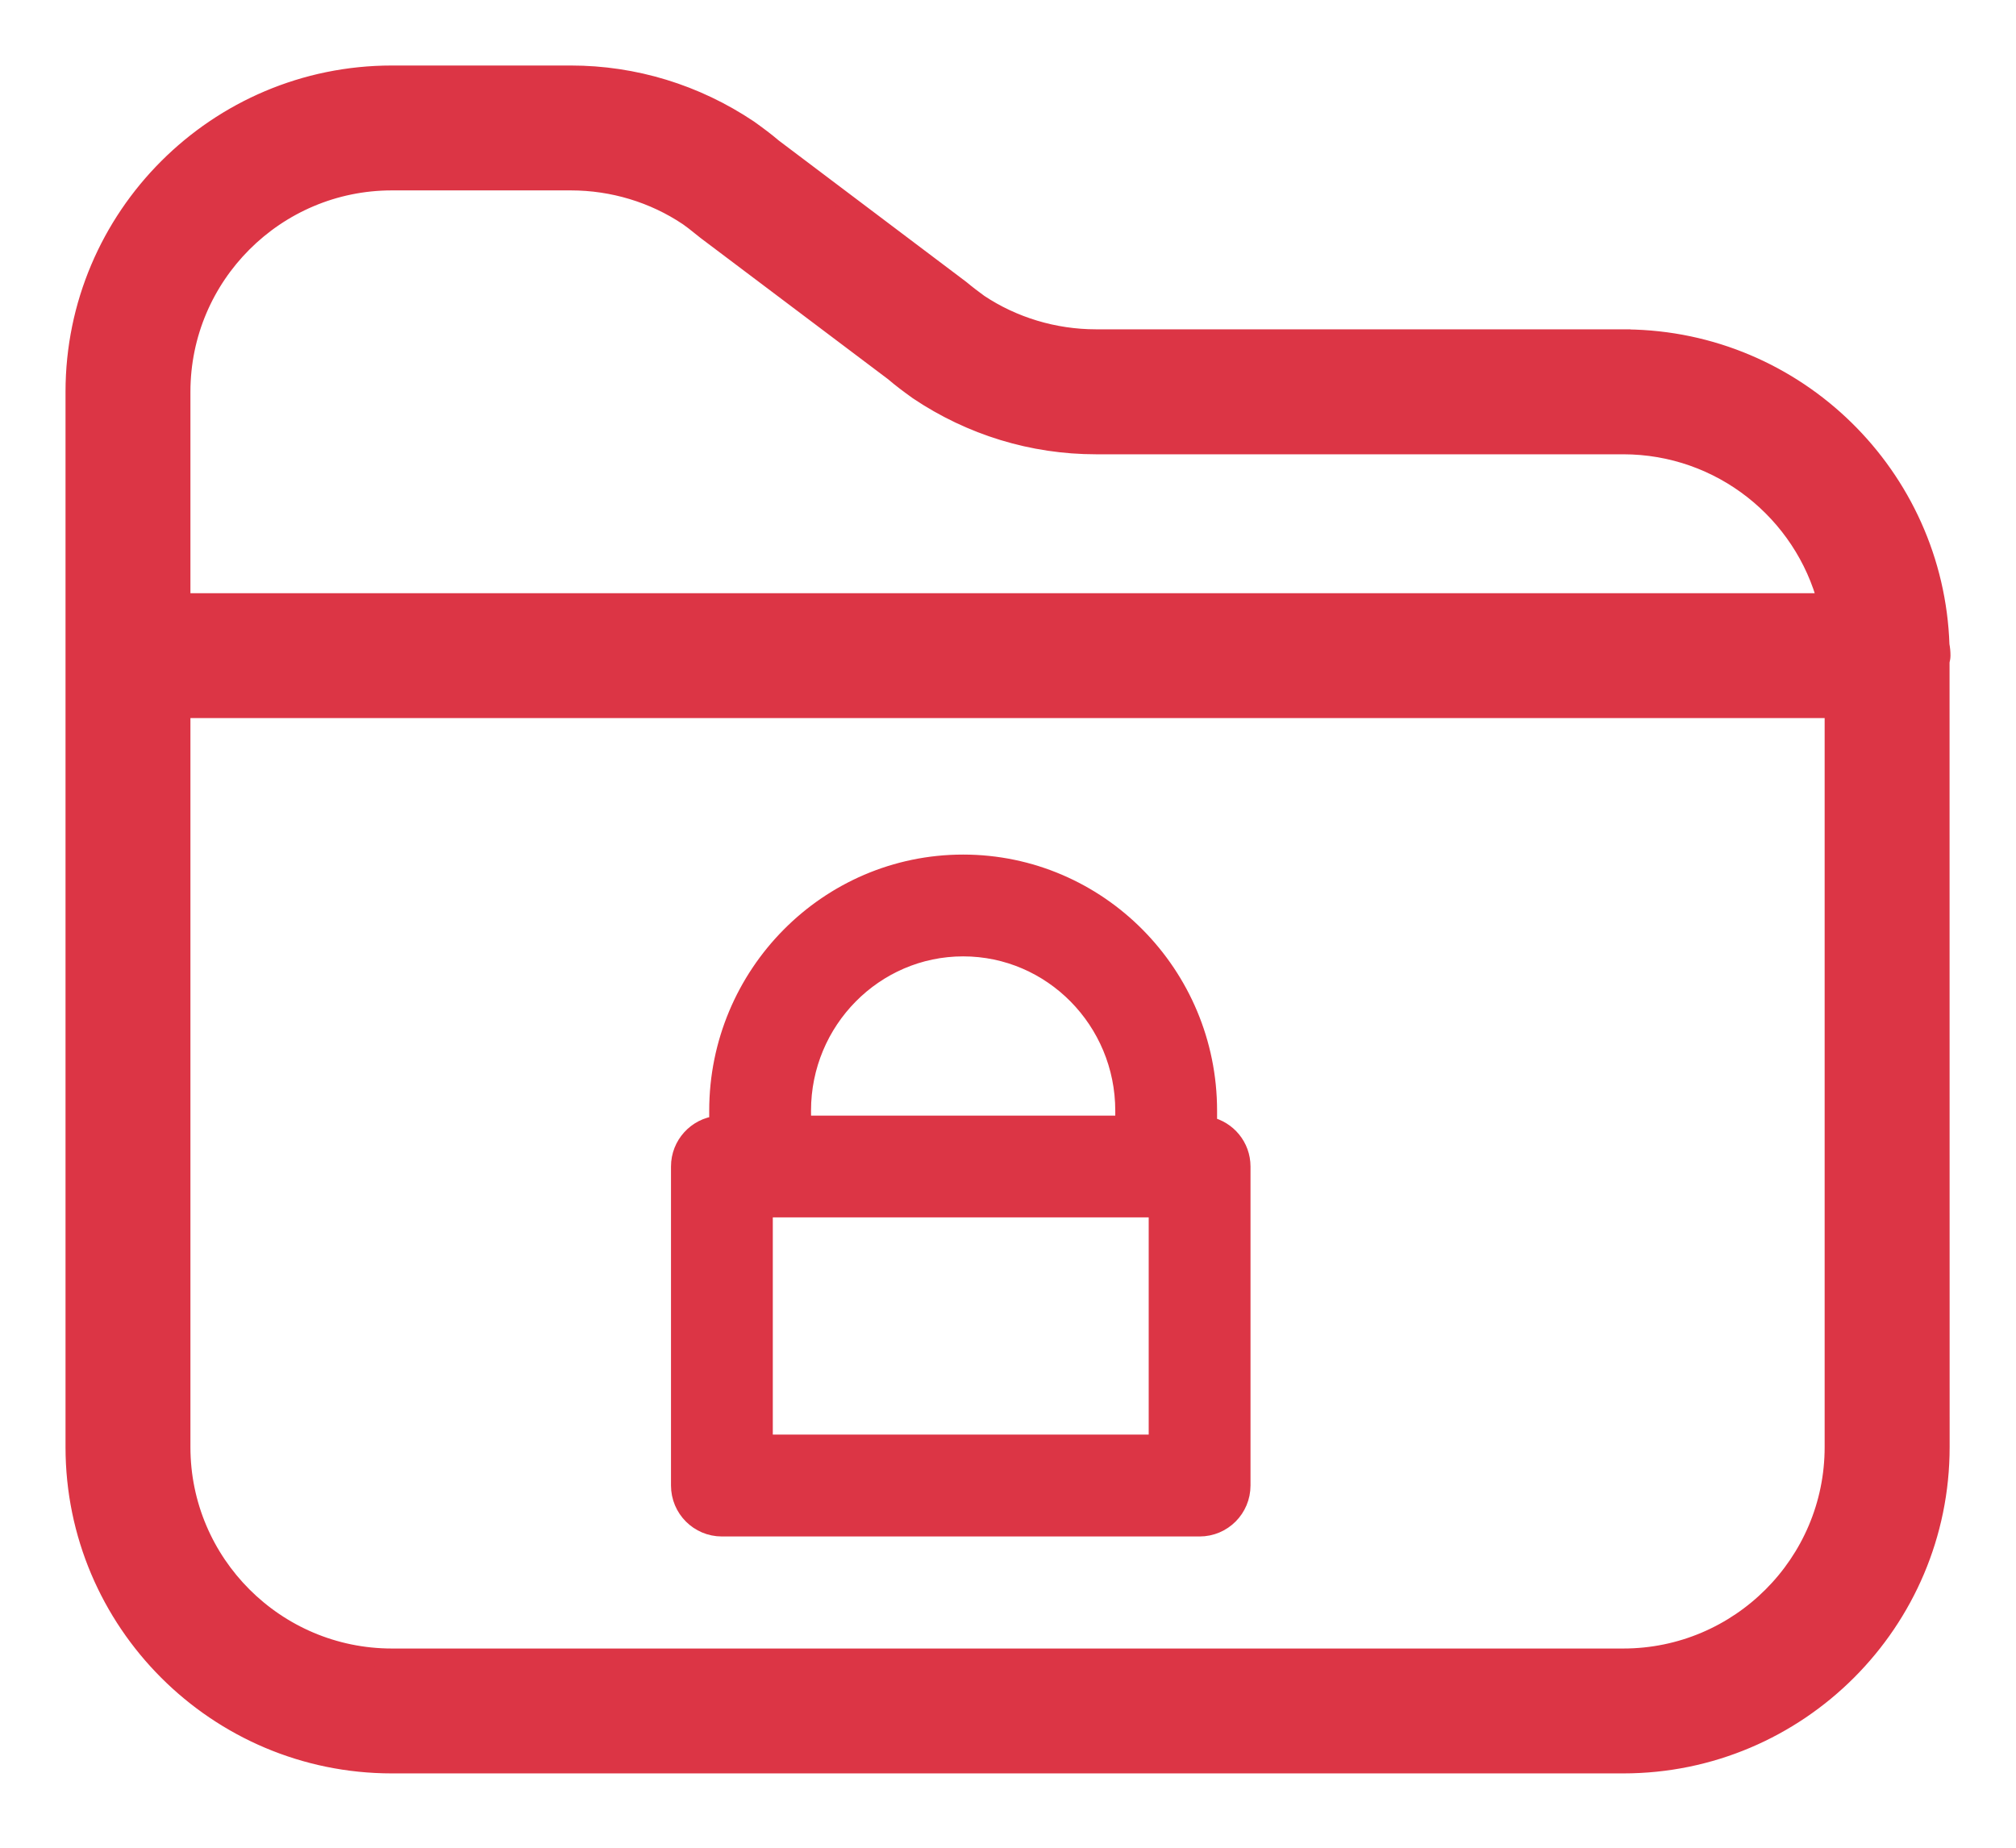 <svg width="24" height="22" viewBox="0 0 24 22" fill="none" xmlns="http://www.w3.org/2000/svg">
<path d="M8.543 13.225L8.543 13.385C8.287 13.411 8.088 13.627 8.088 13.889L8.088 17.687L8.088 17.687C8.088 17.967 8.314 18.194 8.594 18.194H8.603L8.603 18.194H14.281C14.561 18.194 14.787 17.967 14.787 17.687V13.889C14.787 13.646 14.616 13.445 14.389 13.396V13.224C14.389 11.599 13.079 10.275 11.466 10.275C9.853 10.275 8.543 11.599 8.543 13.225L8.543 13.225ZM13.775 17.181H9.1V14.395H13.775V17.181ZM9.555 13.224C9.555 13.224 9.555 13.224 9.555 13.224C9.555 12.155 10.414 11.287 11.466 11.287C12.519 11.287 13.377 12.155 13.377 13.225V13.383H9.556L9.555 13.224Z" fill="#DC3545" stroke="#DC3545" stroke-width="0.2"/>
<path d="M23.098 7.681C23.031 5.67 21.386 4.052 19.364 4.032L19.363 4.031H19.324H13.047C12.546 4.031 12.059 3.882 11.655 3.613C11.65 3.609 11.644 3.605 11.639 3.601C11.578 3.556 11.517 3.511 11.439 3.446L11.439 3.446L11.434 3.442L9.201 1.758C9.115 1.684 9.023 1.616 8.916 1.539L8.916 1.539L8.913 1.537C8.282 1.114 7.55 0.89 6.796 0.89H4.665C2.583 0.89 0.89 2.583 0.89 4.665V17.23C0.89 19.312 2.583 21.005 4.665 21.005H19.325C21.407 21.005 23.1 19.312 23.1 17.23L23.099 7.869L23.101 7.863L23.101 7.862C23.104 7.853 23.11 7.832 23.11 7.806C23.11 7.763 23.106 7.721 23.098 7.681ZM2.157 4.665V4.665C2.157 3.282 3.282 2.157 4.665 2.157H6.796C7.297 2.157 7.784 2.306 8.187 2.576C8.193 2.58 8.198 2.584 8.204 2.588C8.265 2.632 8.326 2.677 8.404 2.743L8.403 2.743L8.408 2.747L10.642 4.43C10.728 4.504 10.82 4.573 10.926 4.649L10.926 4.649L10.93 4.652C11.56 5.075 12.293 5.299 13.047 5.299L19.324 5.299C20.488 5.299 21.47 6.096 21.751 7.173L2.157 7.173L2.157 4.665ZM21.832 17.23C21.832 18.613 20.707 19.738 19.325 19.738H4.665C3.282 19.738 2.157 18.613 2.157 17.23L2.157 8.44H21.832L21.832 17.23Z" fill="#DC3545" stroke="#DC3545" stroke-width="0.22"/>
</svg>
